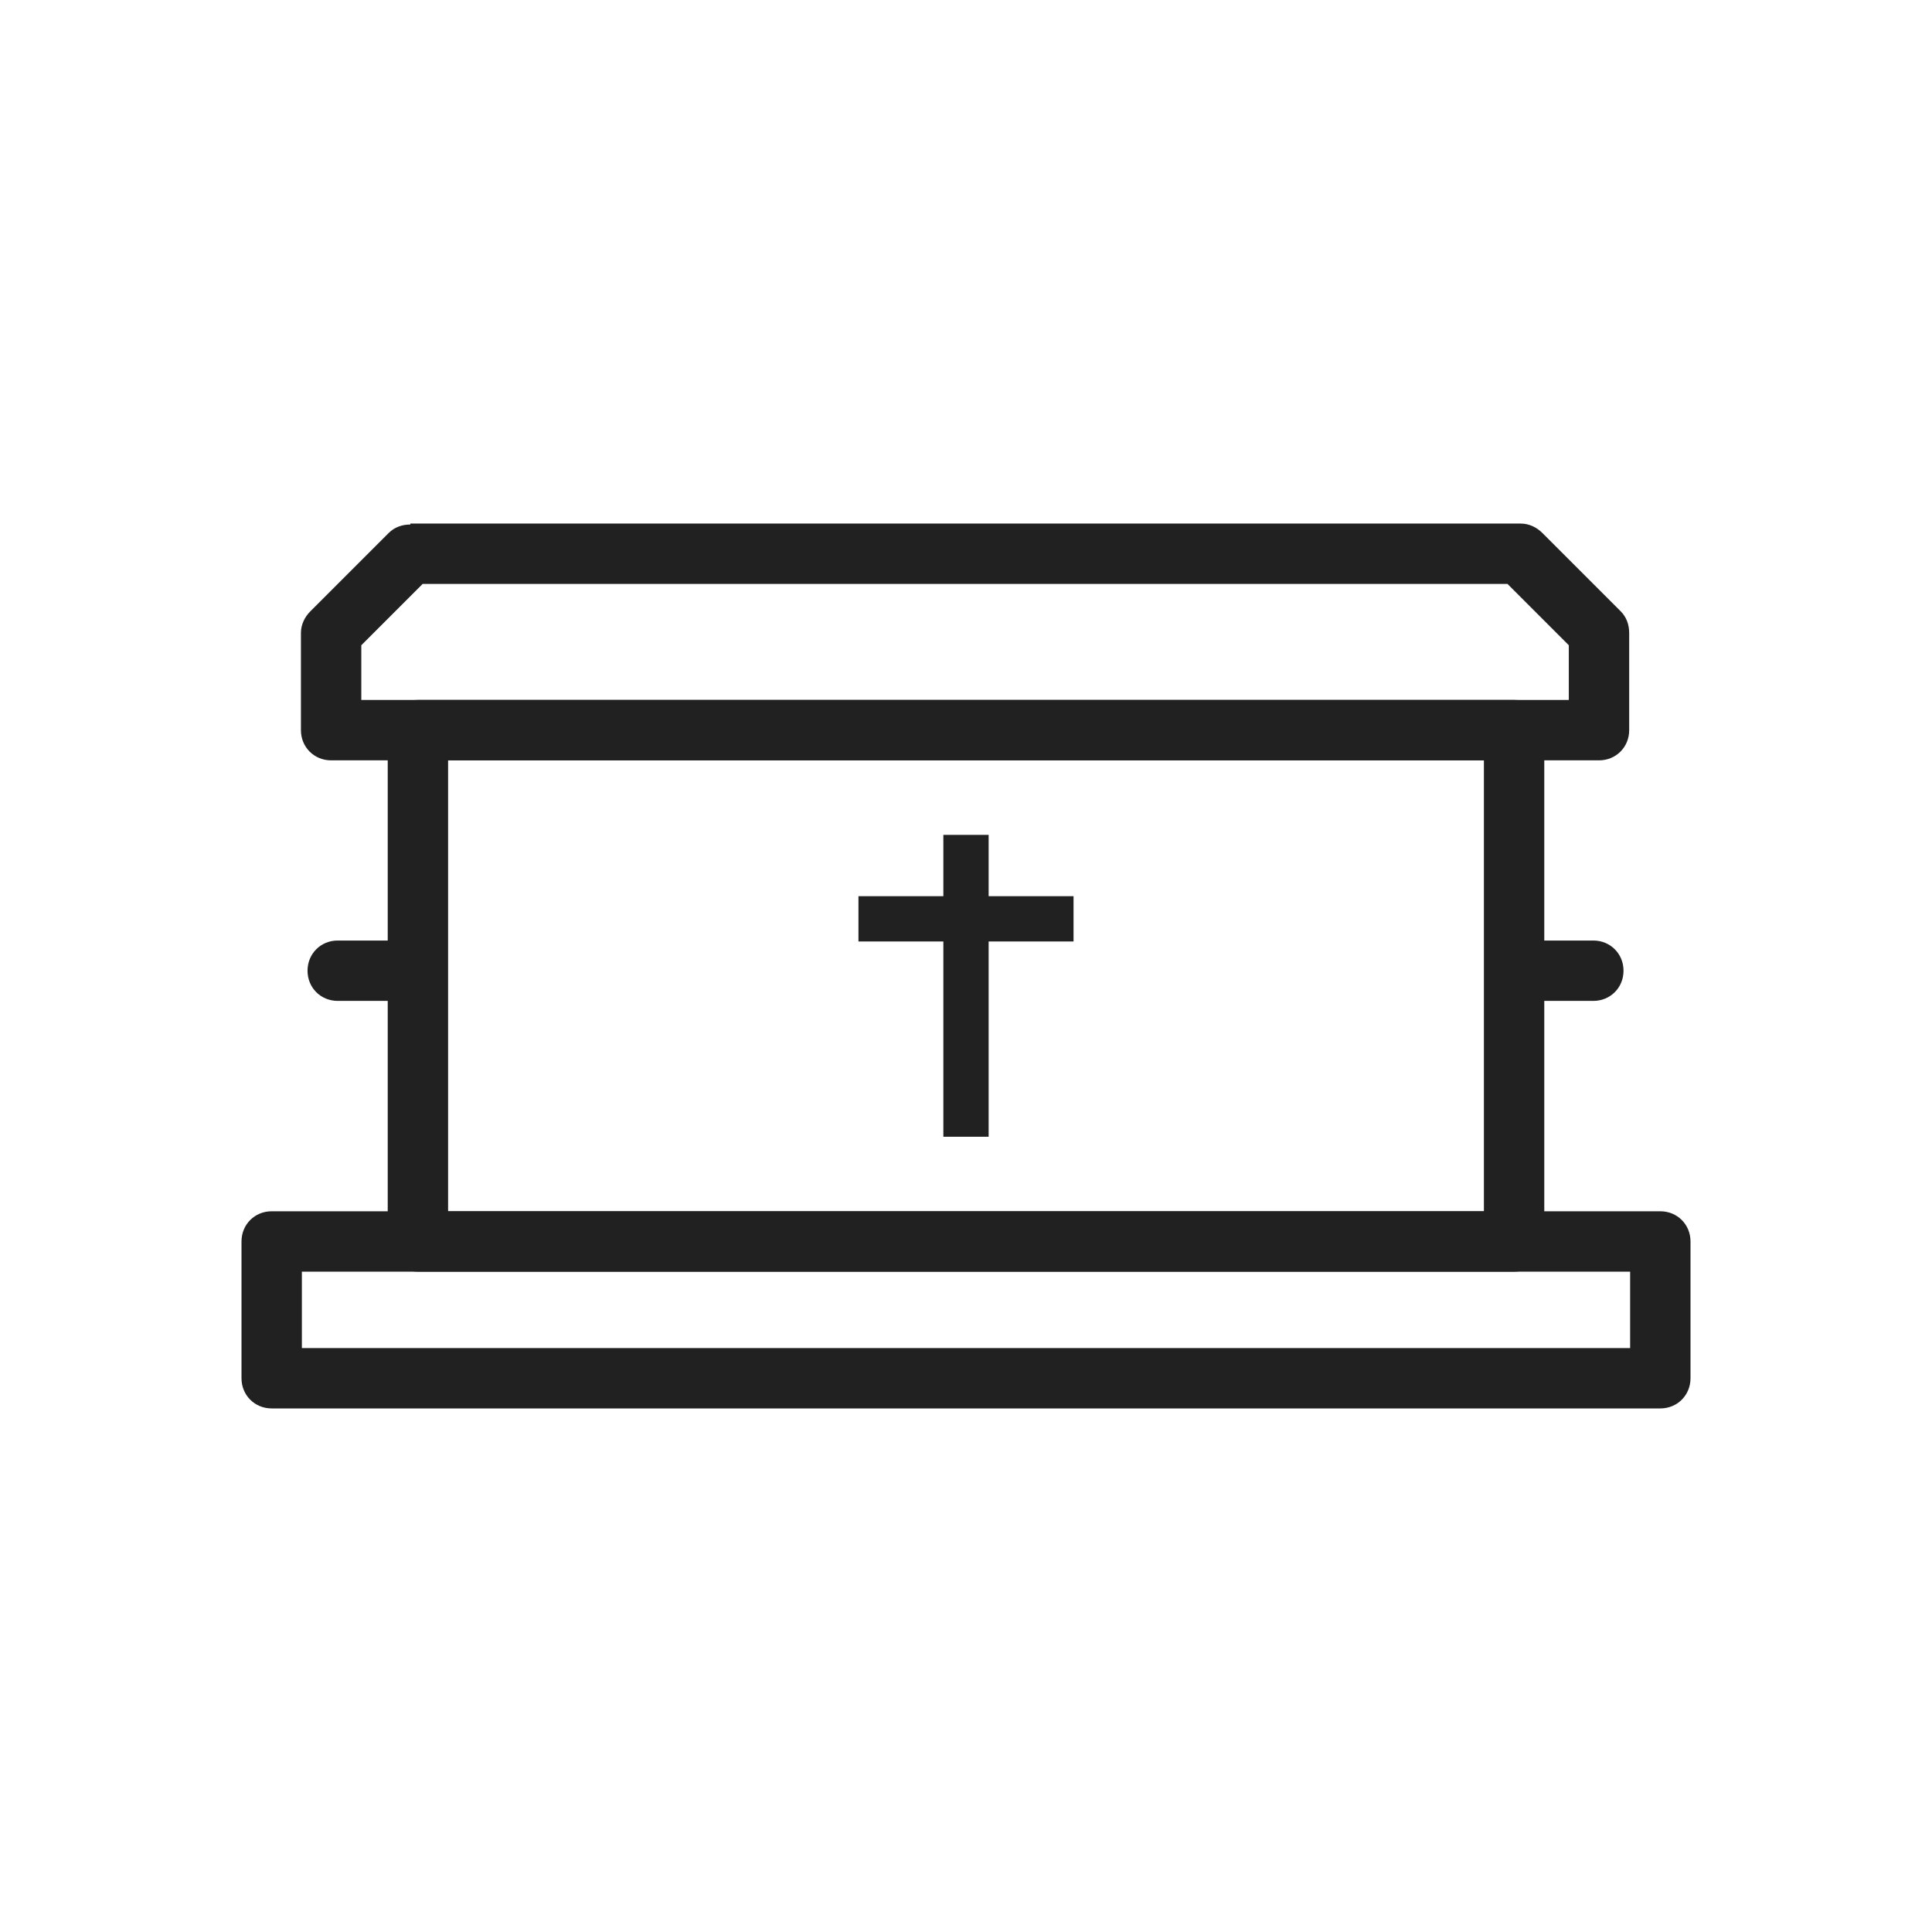 <svg xmlns="http://www.w3.org/2000/svg" xmlns:xlink="http://www.w3.org/1999/xlink" xml:space="preserve" width="2048px" height="2048px" style="shape-rendering:geometricPrecision; text-rendering:geometricPrecision; image-rendering:optimizeQuality; fill-rule:evenodd; clip-rule:evenodd" viewBox="0 0 2048 2048">
 <defs>
  <style type="text/css">
   <![CDATA[
    .fil1 {fill:none}
    .fil0 {fill:#212121;fill-rule:nonzero}
   ]]>
  </style>
 </defs>
 <g id="Layer_x0020_1">
  <g id="_514921560">
   <path class="fil0" d="M435 555l1177 0c9,0 17,4 23,10l83 83c6,6 9,14 9,23l0 0 0 103c0,18 -14,32 -32,32l-1344 0c-18,0 -32,-14 -32,-32l0 -103c0,-9 4,-17 10,-23l83 -83c6,-6 14,-9 23,-9l0 0zm1164 64l-1151 0 -65 65 0 58 1280 0 0 -58 -65 -65z"></path>
   <path class="fil0" d="M288 1284l1472 0c18,0 32,14 32,32l0 145c0,18 -14,32 -32,32l-1472 0c-18,0 -32,-14 -32,-32l0 -145c0,-18 14,-32 32,-32zm1440 64l-1408 0 0 81 1408 0 0 -81z"></path>
   <path class="fil0" d="M443 742l1162 0c18,0 32,14 32,32l0 542c0,18 -14,32 -32,32l-1162 0c-18,0 -32,-14 -32,-32l0 -542c0,-18 14,-32 32,-32zm1130 64l-1098 0 0 478 1098 0 0 -478z"></path>
   <g>
    <path class="fil0" d="M358 1061c-18,0 -32,-14 -32,-32 0,-18 14,-32 32,-32l72 0c18,0 32,14 32,32 0,18 -14,32 -32,32l-72 0z"></path>
    <path class="fil0" d="M1617 1061c-18,0 -32,-14 -32,-32 0,-18 14,-32 32,-32l72 0c18,0 32,14 32,32 0,18 -14,32 -32,32l-72 0z"></path>
   </g>
   <g>
    <polygon class="fil0" points="1000,1205 1000,885 1048,885 1048,1205 "></polygon>
    <polygon class="fil0" points="910,950 1138,950 1138,998 910,998 "></polygon>
   </g>
  </g>
 </g>
 <rect class="fil1" width="2048" height="2048"></rect>
</svg>